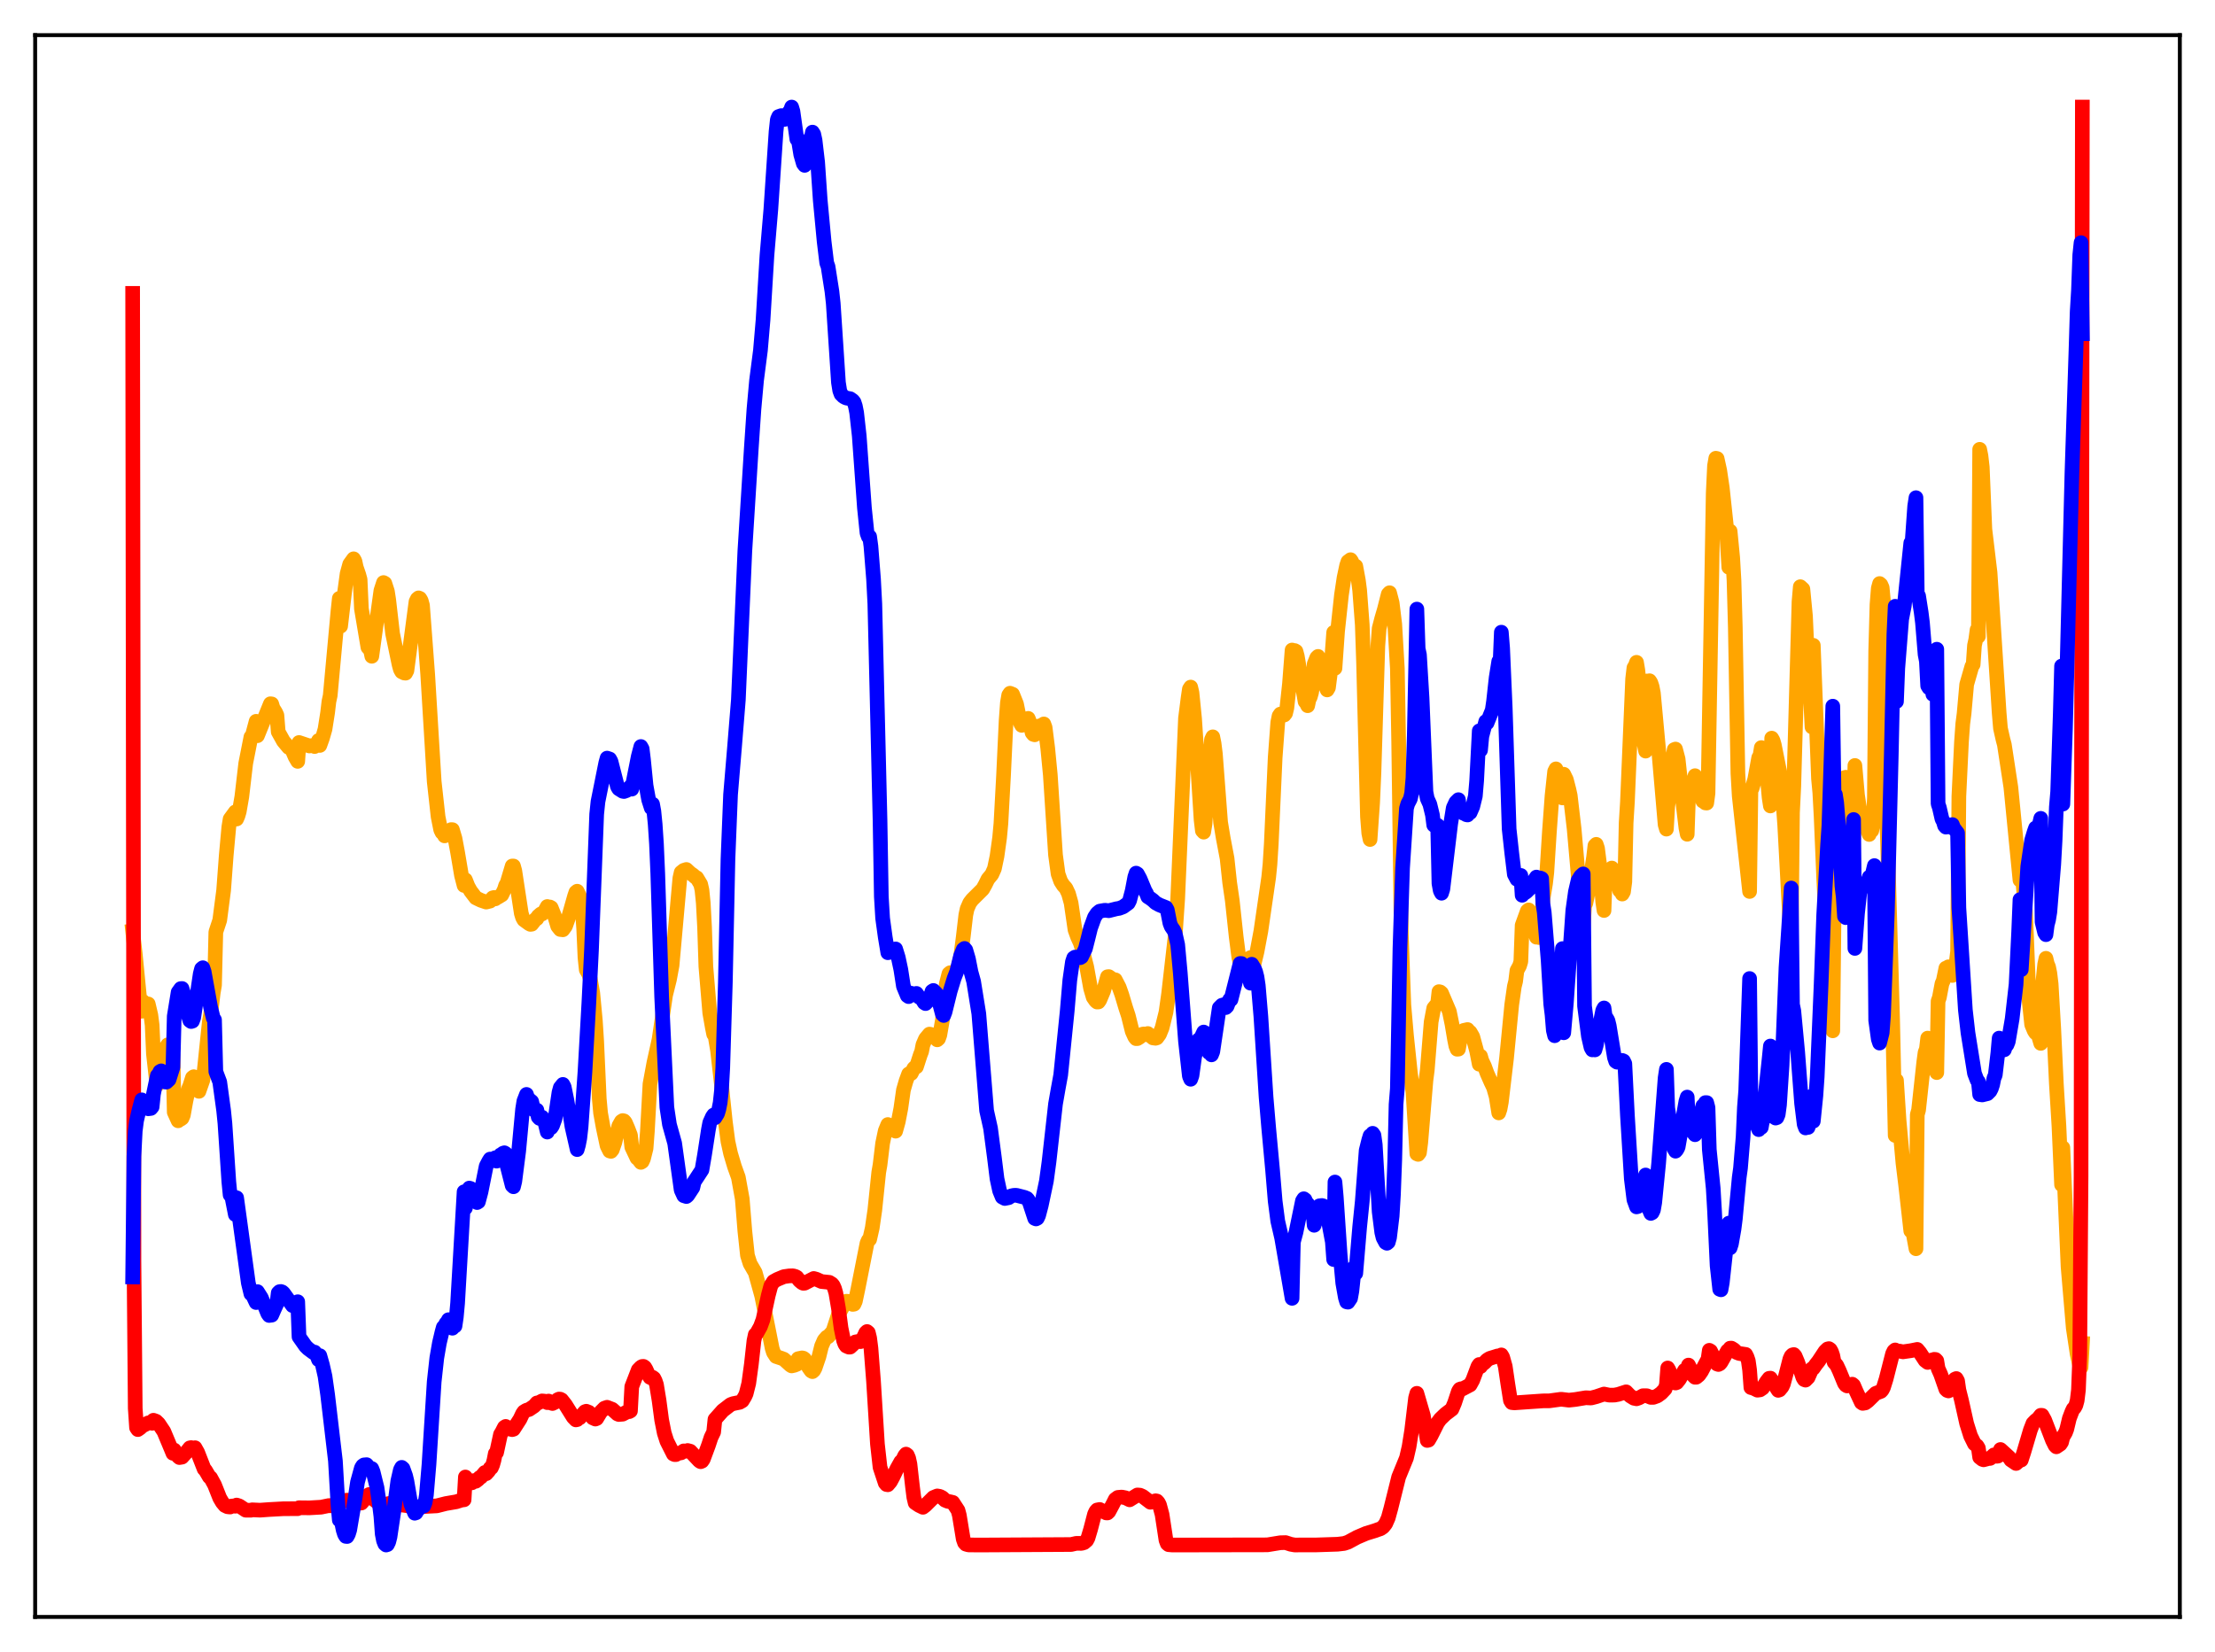 <?xml version="1.0" encoding="utf-8" standalone="no"?>
<!DOCTYPE svg PUBLIC "-//W3C//DTD SVG 1.1//EN"
  "http://www.w3.org/Graphics/SVG/1.1/DTD/svg11.dtd">
<svg xmlns:xlink="http://www.w3.org/1999/xlink" width="453.6pt" height="338.4pt" viewBox="0 0 453.6 338.4" xmlns="http://www.w3.org/2000/svg" version="1.1">
 <defs>
  <style type="text/css">*{stroke-linejoin: round; stroke-linecap: butt}</style>
 </defs>
 <g id="figure_1">
  <g id="patch_1">
   <path d="M 0 338.4 
L 453.6 338.4 
L 453.6 0 
L 0 0 
z
" style="fill: #ffffff"/>
  </g>
  <g id="axes_1">
   <g id="patch_2">
    <path d="M 7.2 331.2 
L 446.4 331.2 
L 446.4 7.2 
L 7.2 7.2 
z
" style="fill: #ffffff"/>
   </g>
   <g id="matplotlib.axis_1"/>
   <g id="matplotlib.axis_2"/>
   <g id="line2d_1">
    <path d="M 27.164 190.713 
L 27.696 195.392 
L 28.495 203.509 
L 28.761 205.975 
L 29.027 207.137 
L 29.293 205.141 
L 29.825 205.669 
L 30.092 206.018 
L 30.358 205.64 
L 30.89 207.909 
L 31.156 209.959 
L 31.423 215.876 
L 31.955 220.645 
L 32.221 222.213 
L 32.487 221.658 
L 32.753 221.562 
L 33.02 220.912 
L 33.286 219.863 
L 33.552 216.629 
L 34.084 214.428 
L 34.351 214.019 
L 34.617 214.499 
L 34.883 214.744 
L 35.415 216.141 
L 35.681 227.823 
L 36.48 229.576 
L 36.746 229.219 
L 37.012 229.238 
L 37.279 229.043 
L 37.545 228.416 
L 38.077 225.471 
L 38.609 223.044 
L 38.876 222.414 
L 39.408 220.736 
L 39.674 220.546 
L 39.94 222.845 
L 40.739 223.542 
L 41.537 221.258 
L 41.804 219.483 
L 42.868 209.269 
L 43.135 207.775 
L 43.667 203.355 
L 43.933 201.784 
L 44.199 190.903 
L 44.998 188.494 
L 45.796 182.365 
L 46.329 175.211 
L 46.861 169.383 
L 47.127 167.762 
L 48.192 166.308 
L 48.458 167.761 
L 48.724 167.152 
L 48.991 166.255 
L 49.523 163.188 
L 50.321 156.361 
L 51.386 150.96 
L 51.652 150.743 
L 52.451 147.747 
L 52.717 150.7 
L 55.379 144.152 
L 55.645 144.188 
L 55.911 145.065 
L 56.444 145.924 
L 56.71 146.512 
L 56.976 149.901 
L 58.041 151.815 
L 59.105 153.095 
L 59.638 153.374 
L 59.904 153.801 
L 60.436 155.036 
L 60.969 155.955 
L 61.235 152.089 
L 63.364 152.801 
L 64.163 152.675 
L 64.429 152.918 
L 64.695 152.737 
L 64.961 152.388 
L 65.228 151.679 
L 65.494 152.691 
L 66.026 151.208 
L 66.559 149.355 
L 67.091 145.969 
L 67.357 143.702 
L 67.623 142.465 
L 69.22 125.077 
L 69.487 122.569 
L 69.753 128.269 
L 70.551 121.417 
L 71.084 117.504 
L 71.616 115.564 
L 72.415 114.462 
L 72.681 114.928 
L 72.947 116.174 
L 73.479 117.731 
L 73.745 118.706 
L 74.012 124.673 
L 75.343 132.587 
L 75.875 133.173 
L 76.141 134.427 
L 78.004 120.965 
L 78.537 119.328 
L 78.803 119.477 
L 79.335 121.127 
L 79.601 122.847 
L 80.4 129.783 
L 81.731 136.169 
L 81.997 137.135 
L 82.263 137.601 
L 82.796 137.857 
L 83.062 137.884 
L 83.328 137.367 
L 85.191 123.234 
L 85.457 122.689 
L 85.724 122.463 
L 85.99 122.582 
L 86.256 123.04 
L 86.522 123.997 
L 87.587 138.149 
L 88.918 160.074 
L 89.716 167.298 
L 90.249 169.969 
L 90.515 170.517 
L 90.781 170.721 
L 91.047 171.216 
L 91.846 170.921 
L 92.378 169.933 
L 92.644 169.941 
L 93.177 171.74 
L 93.709 174.587 
L 94.508 179.333 
L 95.04 181.378 
L 95.306 180.211 
L 95.839 181.554 
L 96.371 182.505 
L 97.436 183.906 
L 98.5 184.416 
L 99.565 184.774 
L 100.364 184.576 
L 100.896 183.908 
L 101.162 183.835 
L 101.428 184.118 
L 101.695 183.809 
L 101.961 183.786 
L 102.759 183.298 
L 103.292 182.193 
L 103.558 181.351 
L 103.824 180.956 
L 104.889 177.391 
L 105.155 177.391 
L 105.421 178.358 
L 106.752 187.08 
L 107.018 187.944 
L 107.284 188.42 
L 108.349 189.195 
L 108.615 189.34 
L 108.881 189.309 
L 109.68 188.29 
L 109.946 188.171 
L 110.212 187.668 
L 110.745 187.209 
L 111.011 187.211 
L 111.543 186.651 
L 112.076 185.684 
L 112.342 186.043 
L 112.608 185.778 
L 112.874 185.923 
L 113.673 187.924 
L 114.205 189.713 
L 114.737 190.391 
L 115.27 190.45 
L 115.802 189.723 
L 116.335 188.229 
L 117.665 183.546 
L 117.932 182.765 
L 118.198 182.55 
L 118.73 183.638 
L 118.996 184.748 
L 119.263 186.581 
L 119.529 190.217 
L 119.795 196.146 
L 120.061 198.649 
L 120.593 199.568 
L 120.86 200.419 
L 121.392 203.414 
L 121.924 209.079 
L 122.191 213.266 
L 122.723 225.065 
L 122.989 227.975 
L 123.521 230.929 
L 124.32 234.688 
L 124.852 235.764 
L 125.119 235.839 
L 125.385 235.512 
L 125.917 233.995 
L 126.716 230.654 
L 127.248 229.708 
L 127.514 229.529 
L 127.78 229.593 
L 128.047 229.907 
L 128.579 231.134 
L 129.111 232.521 
L 129.377 234.947 
L 130.442 237.209 
L 130.708 237.395 
L 131.241 238.093 
L 131.507 237.934 
L 131.773 237.351 
L 132.305 235.231 
L 132.572 231.766 
L 133.104 222.042 
L 133.903 217.718 
L 134.967 212.899 
L 136.298 203.854 
L 137.097 200.64 
L 137.629 197.759 
L 139.226 179.87 
L 139.492 178.695 
L 140.025 178.268 
L 140.557 178.099 
L 141.356 178.848 
L 141.888 179.209 
L 142.42 179.679 
L 142.687 179.793 
L 143.485 181.127 
L 143.751 182.299 
L 144.017 184.941 
L 144.284 189.901 
L 144.55 197.961 
L 145.348 207.485 
L 145.881 210.52 
L 146.147 211.833 
L 146.413 212.028 
L 146.945 215.2 
L 147.744 222.16 
L 148.543 229.788 
L 149.075 233.825 
L 149.607 236.256 
L 150.406 238.941 
L 151.204 241.165 
L 152.003 245.568 
L 152.535 252.161 
L 153.068 257.146 
L 153.6 258.835 
L 154.665 260.672 
L 155.996 265.483 
L 158.125 276.19 
L 158.391 277.032 
L 158.924 277.853 
L 159.988 278.207 
L 160.521 278.41 
L 161.852 279.617 
L 162.118 279.786 
L 162.65 279.664 
L 163.183 279.452 
L 163.449 278.305 
L 164.247 278.139 
L 164.513 278.199 
L 164.78 278.398 
L 165.046 278.815 
L 165.578 280.051 
L 166.111 280.804 
L 166.377 280.957 
L 166.643 280.721 
L 166.909 280.231 
L 167.708 277.893 
L 168.24 275.738 
L 168.772 274.52 
L 169.305 273.897 
L 169.571 273.825 
L 170.369 272.951 
L 170.636 272.525 
L 171.168 270.878 
L 171.7 269.264 
L 173.031 266.876 
L 173.297 266.538 
L 173.564 266.552 
L 174.096 266.937 
L 174.628 267.187 
L 174.895 267.139 
L 175.161 266.552 
L 175.693 264.031 
L 177.556 254.631 
L 177.823 254.043 
L 178.089 253.869 
L 178.621 251.532 
L 179.153 247.852 
L 179.952 240.134 
L 180.218 238.604 
L 180.751 234.169 
L 181.283 231.636 
L 181.815 230.344 
L 182.081 230.604 
L 182.348 231.16 
L 183.146 231.445 
L 183.412 231.7 
L 183.945 229.789 
L 184.477 227.035 
L 185.009 223.272 
L 185.542 221.427 
L 186.074 219.982 
L 186.34 219.823 
L 186.607 219.88 
L 187.139 218.836 
L 187.405 218.582 
L 187.671 218.522 
L 188.47 216.056 
L 188.736 215.383 
L 189.002 214.006 
L 189.535 212.775 
L 190.333 211.823 
L 190.599 211.868 
L 191.132 212.26 
L 191.664 212.667 
L 191.93 212.992 
L 192.196 212.757 
L 192.463 212.006 
L 192.995 208.935 
L 193.793 201.523 
L 194.326 199.454 
L 194.592 199.237 
L 195.124 199.389 
L 195.657 198.839 
L 195.923 198.652 
L 196.189 198.262 
L 196.721 196.019 
L 197.254 191.952 
L 197.786 187.404 
L 198.052 186.169 
L 198.585 184.94 
L 199.117 184.247 
L 201.247 182.134 
L 201.779 181.17 
L 202.311 180.075 
L 203.11 179.112 
L 203.642 177.922 
L 204.175 175.369 
L 204.707 171.569 
L 204.973 168.697 
L 205.505 158.938 
L 206.038 147.602 
L 206.304 143.927 
L 206.57 142.384 
L 206.836 141.995 
L 207.369 142.207 
L 208.167 144.194 
L 208.966 148.104 
L 209.232 148.578 
L 210.031 147.852 
L 210.563 147.149 
L 210.829 147.8 
L 211.361 150.097 
L 211.628 150.432 
L 211.894 150.51 
L 212.16 150.013 
L 212.426 149.16 
L 212.692 149.016 
L 212.959 148.662 
L 213.225 148.9 
L 213.757 148.287 
L 214.023 148.992 
L 214.556 153.219 
L 215.088 158.722 
L 215.62 166.928 
L 216.153 175.114 
L 216.685 179.02 
L 217.217 180.513 
L 217.75 181.348 
L 218.282 181.929 
L 218.815 183.056 
L 219.347 184.959 
L 220.145 190.454 
L 220.678 191.933 
L 221.21 193.09 
L 221.476 193.902 
L 222.009 195.961 
L 222.541 198.039 
L 223.34 202.461 
L 223.872 204.276 
L 224.404 205.041 
L 224.671 205.253 
L 224.937 205.237 
L 225.203 204.861 
L 226.001 202.967 
L 226.8 200.068 
L 227.066 200.04 
L 227.599 200.413 
L 227.865 200.698 
L 228.131 200.761 
L 228.397 200.694 
L 229.196 202.238 
L 229.728 203.742 
L 230.527 206.422 
L 231.059 208.038 
L 231.857 211.239 
L 232.39 212.424 
L 232.656 212.75 
L 232.922 212.739 
L 233.455 212.408 
L 233.987 211.826 
L 234.253 211.785 
L 234.785 211.943 
L 235.052 211.699 
L 236.116 212.605 
L 236.649 212.671 
L 236.915 212.588 
L 237.447 211.859 
L 237.98 210.548 
L 238.778 207.325 
L 239.311 203.554 
L 240.641 191.92 
L 241.174 184.07 
L 242.771 147.119 
L 243.303 142.954 
L 243.569 141.151 
L 243.836 140.737 
L 244.102 141.879 
L 244.634 147.213 
L 245.167 155.277 
L 245.965 167.944 
L 246.231 170.159 
L 246.497 170.45 
L 246.764 168.814 
L 247.296 161.411 
L 247.562 155.71 
L 247.828 154.362 
L 248.095 151.494 
L 248.361 150.928 
L 248.627 152.259 
L 248.893 154.406 
L 249.958 168.401 
L 250.49 171.622 
L 251.289 175.841 
L 251.821 180.803 
L 252.353 184.456 
L 253.152 191.89 
L 253.684 196.046 
L 254.217 198.398 
L 254.749 199.639 
L 255.015 199.574 
L 255.281 199.198 
L 255.814 197.802 
L 256.08 196.143 
L 256.346 200.076 
L 256.612 198.303 
L 257.411 194.963 
L 258.209 190.713 
L 259.807 179.708 
L 260.073 177.043 
L 260.339 172.835 
L 261.137 155.162 
L 261.67 147.952 
L 261.936 146.645 
L 262.202 146.263 
L 262.468 146.541 
L 263.001 146.454 
L 263.267 146.113 
L 263.533 145.002 
L 264.065 140.065 
L 264.598 133.145 
L 264.864 134.132 
L 265.13 133.254 
L 265.396 133.402 
L 265.663 134.393 
L 267.26 143.695 
L 267.526 144.003 
L 267.792 144.555 
L 268.058 143.278 
L 268.324 142.773 
L 268.591 141.834 
L 268.857 140.16 
L 269.123 136.026 
L 269.655 134.707 
L 269.921 134.455 
L 270.72 135.832 
L 271.252 139.018 
L 271.519 140.676 
L 271.785 141.319 
L 272.051 140.854 
L 272.583 136.7 
L 273.116 129.531 
L 273.382 136.891 
L 273.914 129.282 
L 274.713 121.854 
L 275.245 118.316 
L 275.777 115.814 
L 276.044 115.039 
L 276.576 114.643 
L 276.842 115.036 
L 277.375 116.739 
L 277.641 115.967 
L 278.173 118.854 
L 278.439 120.901 
L 278.972 127.971 
L 279.238 135.787 
L 280.036 167.266 
L 280.303 170.668 
L 280.569 171.958 
L 281.101 164.341 
L 281.367 158.304 
L 282.166 132.287 
L 282.432 128.712 
L 282.964 126.652 
L 283.497 124.839 
L 284.295 121.693 
L 284.561 121.414 
L 285.094 123.463 
L 285.626 127.847 
L 286.159 136.956 
L 286.425 151.818 
L 286.957 191.266 
L 287.489 205.864 
L 288.022 212.028 
L 288.82 219.676 
L 289.353 223.683 
L 290.151 236.338 
L 290.417 236.455 
L 290.684 236.102 
L 290.95 234.041 
L 292.015 221.273 
L 292.281 219.227 
L 293.079 209.318 
L 293.612 206.501 
L 294.41 205.528 
L 294.676 203.119 
L 294.943 203.187 
L 295.209 203.423 
L 296.806 207.177 
L 297.338 209.759 
L 297.871 212.924 
L 298.137 214.248 
L 298.403 214.919 
L 298.669 214.896 
L 298.935 213.367 
L 299.734 211.064 
L 300.532 210.885 
L 300.799 211.254 
L 301.065 211.428 
L 301.597 212.339 
L 302.396 215.271 
L 302.928 217.994 
L 303.194 216.331 
L 303.46 217.264 
L 303.993 218.383 
L 304.525 219.838 
L 305.324 221.651 
L 305.856 222.762 
L 306.388 224.621 
L 306.921 227.961 
L 307.187 227.171 
L 307.453 225.753 
L 308.518 216.739 
L 309.583 205.782 
L 310.115 202.063 
L 310.381 200.995 
L 310.647 198.807 
L 311.18 197.84 
L 311.446 196.96 
L 311.712 189.542 
L 312.777 186.598 
L 313.043 186.38 
L 313.309 186.872 
L 314.374 191.044 
L 314.64 191.973 
L 314.906 191.93 
L 315.172 192.041 
L 315.439 191.389 
L 315.705 189.924 
L 315.971 184.144 
L 316.503 180.979 
L 316.769 178.676 
L 317.302 170.284 
L 317.834 162.987 
L 318.367 158.011 
L 318.633 157.49 
L 319.165 158.971 
L 319.697 162.776 
L 319.964 163.443 
L 320.23 158.592 
L 320.762 159.681 
L 321.295 161.741 
L 321.561 162.954 
L 322.359 169.77 
L 323.956 187.965 
L 324.223 189.845 
L 324.489 185.537 
L 324.755 185.027 
L 325.287 182.461 
L 326.352 175.515 
L 326.618 173.212 
L 326.884 172.949 
L 327.151 173.759 
L 327.683 177.943 
L 328.215 184.711 
L 328.481 186.499 
L 328.748 179.155 
L 329.014 179.45 
L 330.079 177.802 
L 330.345 178.161 
L 330.611 178.889 
L 330.877 178.884 
L 331.676 182.418 
L 331.942 182.446 
L 332.208 183.131 
L 332.474 182.653 
L 332.74 180.63 
L 333.007 168.569 
L 333.273 164.267 
L 334.337 139.069 
L 334.604 136.792 
L 334.87 136.362 
L 335.136 135.663 
L 335.402 137.251 
L 335.668 139.783 
L 335.935 143.462 
L 336.201 145.123 
L 336.733 152.497 
L 336.999 153.851 
L 337.265 139.491 
L 337.532 139.706 
L 337.798 139.437 
L 338.064 139.834 
L 338.33 140.636 
L 338.596 142.004 
L 339.661 153.549 
L 340.992 168.927 
L 341.258 169.832 
L 341.524 165.192 
L 341.791 163.313 
L 342.589 155.055 
L 342.855 153.535 
L 343.121 153.435 
L 343.654 155.461 
L 344.186 160.369 
L 344.719 165.13 
L 345.251 169.574 
L 345.517 170.887 
L 345.783 163.037 
L 346.316 161.548 
L 347.114 158.887 
L 347.38 159.387 
L 347.647 160.334 
L 347.913 160.868 
L 348.711 164.094 
L 348.977 164.004 
L 349.244 164.47 
L 349.51 164.493 
L 349.776 162.501 
L 350.841 100.982 
L 351.107 95.407 
L 351.373 93.863 
L 351.639 93.924 
L 352.172 96.35 
L 352.704 99.937 
L 353.503 107.424 
L 354.035 116.199 
L 354.301 108.788 
L 354.833 114.272 
L 355.1 118.925 
L 355.366 128.497 
L 355.898 158.422 
L 356.164 163.007 
L 358.294 182.604 
L 358.56 161.958 
L 358.826 161.432 
L 359.359 159.564 
L 360.157 155.194 
L 360.423 154.771 
L 360.689 153.131 
L 360.956 153.276 
L 361.222 154.176 
L 361.488 156.444 
L 361.754 157.592 
L 362.287 163.375 
L 362.553 165.089 
L 362.819 151.197 
L 363.085 151.665 
L 363.351 152.574 
L 364.416 157.898 
L 365.215 165.369 
L 365.481 168.998 
L 366.545 188.852 
L 366.812 191.933 
L 367.078 166.481 
L 367.344 161.032 
L 368.409 123.244 
L 368.675 120.174 
L 369.207 120.668 
L 369.74 126.21 
L 370.006 132.124 
L 370.272 133.058 
L 371.071 148.91 
L 371.337 132.184 
L 372.401 159.511 
L 372.668 162.342 
L 372.934 167.235 
L 373.466 179.837 
L 374.797 205.589 
L 375.329 211.149 
L 375.596 186.652 
L 376.927 167.03 
L 377.193 163.335 
L 377.725 159.278 
L 377.991 159.206 
L 378.257 160.171 
L 378.524 161.74 
L 378.79 162.105 
L 379.322 167.71 
L 379.588 171.638 
L 379.855 156.794 
L 380.387 162.826 
L 380.919 166.399 
L 381.452 167.725 
L 381.718 168.791 
L 381.984 169.105 
L 382.516 170.206 
L 382.783 170.927 
L 383.049 169.915 
L 383.315 170.148 
L 383.581 168.709 
L 383.847 163.46 
L 384.113 133.393 
L 384.38 123.843 
L 384.646 120.502 
L 384.912 119.527 
L 385.178 119.761 
L 385.444 120.366 
L 385.711 123.194 
L 386.243 165.617 
L 386.509 171.187 
L 387.574 208.643 
L 388.106 232.586 
L 388.372 221.284 
L 388.905 229.532 
L 389.703 238.291 
L 390.236 242.65 
L 391.3 252.129 
L 391.567 251.432 
L 392.365 255.784 
L 392.631 228.317 
L 392.897 227.373 
L 393.962 217.529 
L 394.228 215.571 
L 394.495 214.886 
L 394.761 212.64 
L 395.027 213.092 
L 395.293 213.848 
L 395.559 215.587 
L 395.825 215.277 
L 396.358 218.796 
L 396.624 219.702 
L 396.89 205.081 
L 397.156 204.314 
L 397.689 201.483 
L 397.955 200.887 
L 398.487 198.305 
L 398.753 198.349 
L 399.02 198.03 
L 399.552 199.04 
L 399.818 199.808 
L 400.084 198.579 
L 400.351 198.495 
L 400.617 197.043 
L 400.883 194.904 
L 401.149 163.123 
L 401.681 151.989 
L 401.948 148.26 
L 402.214 146.188 
L 402.746 140.208 
L 403.811 136.501 
L 404.077 136.11 
L 404.343 132.207 
L 404.609 130.992 
L 404.876 128.993 
L 405.142 130.361 
L 405.408 92.036 
L 405.674 93.365 
L 405.94 95.668 
L 406.473 108.412 
L 407.537 117.291 
L 409.401 146.067 
L 409.667 149.181 
L 410.199 151.541 
L 410.465 152.525 
L 411.796 161.261 
L 412.329 166.676 
L 413.66 180.274 
L 413.926 176.895 
L 414.724 185.905 
L 414.991 191.504 
L 415.523 204.837 
L 416.055 209.886 
L 416.588 211.155 
L 416.854 211.559 
L 417.12 211.495 
L 417.386 211.934 
L 417.919 213.721 
L 418.185 202.737 
L 418.717 197.555 
L 418.983 196.294 
L 419.249 197.416 
L 419.516 198.051 
L 419.782 199.347 
L 420.048 201.557 
L 420.58 210.707 
L 421.113 222.007 
L 421.645 230.7 
L 422.177 242.664 
L 422.444 235.09 
L 423.508 259.486 
L 424.573 272.034 
L 425.372 277.355 
L 425.904 279.759 
L 426.17 280.09 
L 426.436 275.174 
L 426.436 275.174 
" clip-path="url(#p14534bbf9d)" style="fill: none; stroke: #ffa500; stroke-width: 3; stroke-linecap: square"/>
   </g>
   <g id="line2d_2">
    <path d="M 27.164 60.096 
L 27.43 258.229 
L 27.696 288.475 
L 27.962 292.435 
L 28.228 292.828 
L 28.761 292.451 
L 29.027 292.141 
L 29.559 291.882 
L 30.358 291.457 
L 30.89 291.461 
L 31.156 291.538 
L 31.423 290.915 
L 31.955 291.108 
L 32.487 291.618 
L 33.552 293.218 
L 35.149 297.034 
L 35.415 297.687 
L 35.681 297.016 
L 36.48 298.331 
L 36.746 298.555 
L 37.279 298.467 
L 38.077 297.58 
L 38.876 296.568 
L 39.142 296.518 
L 39.408 296.605 
L 39.674 296.864 
L 39.94 296.543 
L 40.473 297.492 
L 41.804 300.892 
L 42.07 301.161 
L 42.868 302.52 
L 43.135 302.694 
L 43.933 304.154 
L 44.998 306.833 
L 45.53 307.743 
L 46.063 308.38 
L 46.595 308.632 
L 47.127 308.688 
L 47.393 308.498 
L 47.926 308.453 
L 48.192 308.531 
L 48.458 308.286 
L 48.991 308.456 
L 50.321 309.339 
L 50.854 309.342 
L 51.386 309.348 
L 51.652 309.261 
L 53.249 309.336 
L 55.113 309.202 
L 58.041 309.041 
L 60.969 309.027 
L 61.235 308.836 
L 63.364 308.86 
L 65.76 308.721 
L 67.357 308.39 
L 67.623 308.438 
L 69.22 307.953 
L 69.487 307.819 
L 69.753 307.85 
L 70.551 307.355 
L 71.084 307.283 
L 71.616 307.427 
L 72.148 307.689 
L 73.479 307.945 
L 73.745 307.848 
L 74.012 307.872 
L 74.544 307.252 
L 75.076 306.587 
L 75.343 306.263 
L 75.609 306.12 
L 75.875 306.253 
L 76.141 306.8 
L 77.472 307.86 
L 78.004 307.96 
L 78.271 308.289 
L 79.601 307.983 
L 80.134 307.869 
L 81.199 308.032 
L 81.731 308.195 
L 83.594 308.449 
L 84.925 308.682 
L 89.45 308.45 
L 91.313 307.979 
L 93.443 307.613 
L 94.508 307.267 
L 95.04 307.205 
L 95.306 302.54 
L 95.839 303.23 
L 96.637 303.732 
L 97.169 303.258 
L 97.436 303.415 
L 97.968 303.007 
L 98.234 302.653 
L 98.5 302.551 
L 99.033 301.93 
L 99.299 301.604 
L 99.565 301.864 
L 100.097 301.282 
L 100.364 300.741 
L 100.63 300.642 
L 100.896 300.04 
L 101.162 299.095 
L 101.428 297.74 
L 101.695 297.518 
L 102.493 293.821 
L 102.759 293.393 
L 103.292 292.356 
L 103.558 292.177 
L 103.824 292.567 
L 104.889 292.836 
L 105.155 292.756 
L 106.486 290.684 
L 107.018 289.559 
L 107.284 289.184 
L 107.817 288.856 
L 108.349 288.711 
L 109.414 287.992 
L 109.946 287.369 
L 110.212 287.37 
L 111.011 286.954 
L 111.543 287.007 
L 112.076 287.305 
L 112.342 286.985 
L 112.874 287.405 
L 113.14 287.485 
L 113.673 287.222 
L 114.205 286.699 
L 114.471 286.573 
L 114.737 286.596 
L 115.004 286.734 
L 115.802 287.745 
L 117.399 290.295 
L 117.932 290.841 
L 118.198 290.782 
L 118.464 290.494 
L 118.73 290.408 
L 119.795 289.16 
L 120.061 289.07 
L 120.593 289.28 
L 121.392 290.433 
L 121.924 290.669 
L 122.191 290.565 
L 122.989 289.246 
L 123.788 288.443 
L 124.32 288.26 
L 125.385 288.673 
L 126.449 289.625 
L 126.716 289.734 
L 127.514 289.672 
L 128.313 289.247 
L 128.579 289.119 
L 128.845 289.153 
L 129.111 289.006 
L 129.377 284.034 
L 130.708 280.594 
L 131.241 280.045 
L 131.507 279.894 
L 131.773 279.879 
L 132.039 280.065 
L 132.305 280.518 
L 132.838 281.703 
L 133.104 282.134 
L 133.37 282.246 
L 133.636 282.117 
L 133.903 282.31 
L 134.169 282.833 
L 134.435 283.612 
L 134.967 286.847 
L 135.5 290.869 
L 136.032 293.543 
L 136.564 295.198 
L 137.895 297.838 
L 138.161 297.952 
L 138.428 297.946 
L 138.694 297.729 
L 139.492 297.586 
L 140.025 297.191 
L 140.557 297.248 
L 140.823 297.113 
L 141.356 297.256 
L 143.219 299.245 
L 143.485 299.406 
L 143.751 299.295 
L 144.017 298.909 
L 145.082 296.044 
L 145.615 294.434 
L 146.147 293.331 
L 146.413 290.74 
L 148.01 288.942 
L 148.809 288.329 
L 149.607 287.71 
L 150.14 287.512 
L 151.471 287.242 
L 152.003 286.934 
L 152.535 286.047 
L 152.801 285.467 
L 153.334 283.353 
L 153.866 279.455 
L 154.399 274.625 
L 154.665 273.379 
L 154.931 273.16 
L 155.729 271.727 
L 156.262 270.266 
L 157.327 265.355 
L 157.859 263.357 
L 158.391 262.501 
L 159.19 262.059 
L 160.521 261.502 
L 161.585 261.35 
L 162.384 261.324 
L 162.916 261.471 
L 163.183 261.63 
L 163.715 262.301 
L 164.247 262.754 
L 164.513 262.866 
L 164.78 262.843 
L 166.643 261.875 
L 167.175 262.027 
L 168.24 262.504 
L 169.837 262.666 
L 170.369 263.002 
L 170.636 263.328 
L 170.902 263.935 
L 171.168 264.853 
L 171.7 267.97 
L 172.233 272.016 
L 172.765 274.618 
L 173.031 275.324 
L 173.297 275.704 
L 173.83 275.937 
L 174.096 275.93 
L 174.628 275.442 
L 175.161 274.88 
L 175.693 274.781 
L 176.225 274.812 
L 176.492 274.616 
L 177.024 273.574 
L 177.29 272.99 
L 177.556 272.741 
L 177.823 272.972 
L 178.089 274.065 
L 178.355 276.13 
L 178.887 282.962 
L 179.686 295.792 
L 180.218 300.556 
L 181.283 303.771 
L 181.549 304.084 
L 181.815 304.129 
L 182.348 303.496 
L 182.88 302.504 
L 183.679 300.837 
L 184.477 299.407 
L 184.743 299.27 
L 185.276 298.182 
L 185.542 297.853 
L 185.808 298.054 
L 186.074 298.672 
L 186.34 299.876 
L 186.873 304.589 
L 187.139 306.696 
L 187.405 307.822 
L 188.204 308.355 
L 189.002 308.745 
L 189.535 308.331 
L 191.132 306.746 
L 191.93 306.416 
L 192.463 306.506 
L 192.995 306.78 
L 193.527 307.29 
L 194.06 307.515 
L 194.592 307.616 
L 195.124 307.744 
L 196.189 309.378 
L 196.455 310.372 
L 197.254 315.251 
L 197.52 316.003 
L 197.786 316.296 
L 198.319 316.449 
L 200.448 316.473 
L 219.347 316.369 
L 220.412 316.127 
L 221.476 316.138 
L 222.009 315.979 
L 222.541 315.526 
L 222.807 315.025 
L 223.34 313.24 
L 224.138 310.179 
L 224.404 309.599 
L 224.671 309.293 
L 225.203 309.19 
L 226.001 309.607 
L 226.534 309.894 
L 226.8 309.9 
L 227.066 309.651 
L 227.865 308.161 
L 228.397 307.111 
L 228.929 306.72 
L 229.728 306.649 
L 230.527 306.812 
L 231.325 307.213 
L 232.922 306.217 
L 233.455 306.259 
L 233.987 306.496 
L 235.584 307.715 
L 236.649 307.408 
L 236.915 307.46 
L 237.181 307.747 
L 237.447 308.252 
L 237.98 310.239 
L 238.778 315.479 
L 239.044 316.183 
L 239.311 316.402 
L 240.109 316.472 
L 259.54 316.436 
L 262.202 316.002 
L 263.267 315.975 
L 264.332 316.32 
L 265.13 316.464 
L 269.655 316.45 
L 273.914 316.31 
L 275.245 316.153 
L 276.044 315.891 
L 277.907 314.884 
L 279.77 314.091 
L 281.633 313.519 
L 282.166 313.321 
L 282.698 313.144 
L 283.231 312.781 
L 283.763 312.107 
L 284.295 310.904 
L 284.828 308.962 
L 286.425 302.551 
L 288.022 298.648 
L 288.554 296.344 
L 289.087 293.015 
L 289.885 286.353 
L 290.151 285.398 
L 291.482 289.965 
L 292.281 295.055 
L 292.547 294.985 
L 293.079 294.072 
L 294.41 291.407 
L 294.943 290.677 
L 296.007 289.655 
L 297.338 288.641 
L 297.871 287.38 
L 298.669 284.973 
L 298.935 284.563 
L 299.201 284.467 
L 299.468 284.512 
L 301.065 283.667 
L 301.597 282.704 
L 302.662 279.88 
L 302.928 279.492 
L 303.194 279.923 
L 303.46 279.536 
L 303.993 279.133 
L 304.525 278.582 
L 305.057 278.25 
L 306.388 277.838 
L 306.655 277.748 
L 306.921 277.812 
L 307.187 278.013 
L 307.453 277.53 
L 307.719 277.98 
L 308.252 279.869 
L 308.784 283.492 
L 309.316 286.857 
L 309.583 287.295 
L 310.115 287.353 
L 315.971 286.948 
L 317.302 286.935 
L 319.697 286.611 
L 321.295 286.802 
L 322.625 286.659 
L 324.755 286.306 
L 325.82 286.36 
L 326.884 286.087 
L 328.481 285.548 
L 329.546 285.767 
L 330.611 285.761 
L 331.409 285.611 
L 333.007 285.093 
L 333.805 285.912 
L 334.604 286.409 
L 335.136 286.519 
L 335.668 286.331 
L 336.467 285.886 
L 336.999 285.884 
L 337.265 285.899 
L 338.064 286.231 
L 338.596 286.224 
L 339.395 285.935 
L 340.193 285.358 
L 340.992 284.507 
L 341.258 283.624 
L 341.524 280.211 
L 341.791 280.672 
L 342.589 282.935 
L 342.855 283.229 
L 343.121 283.287 
L 343.388 283.19 
L 343.92 282.511 
L 344.985 280.68 
L 345.517 280.427 
L 345.783 279.613 
L 346.316 280.685 
L 346.848 281.848 
L 347.114 282.11 
L 347.38 282.101 
L 347.913 281.665 
L 348.445 280.9 
L 349.51 278.88 
L 349.776 278.443 
L 350.042 276.587 
L 350.308 276.749 
L 350.841 277.839 
L 351.373 279.06 
L 351.639 279.402 
L 351.905 279.493 
L 352.172 279.357 
L 352.438 279.053 
L 353.769 276.698 
L 354.035 276.528 
L 354.301 276.15 
L 354.567 276.143 
L 355.1 276.475 
L 355.632 277.026 
L 356.164 277.234 
L 357.495 277.43 
L 357.761 277.954 
L 358.028 278.743 
L 358.294 280.625 
L 358.56 284.219 
L 359.092 284.359 
L 359.891 284.757 
L 360.423 284.694 
L 360.956 284.331 
L 361.754 283.019 
L 362.287 282.328 
L 362.553 282.291 
L 364.15 284.79 
L 364.416 284.7 
L 364.948 284.057 
L 365.215 283.468 
L 365.747 281.487 
L 366.545 278.369 
L 366.812 277.781 
L 367.078 277.526 
L 367.344 277.455 
L 367.61 277.764 
L 368.143 279.035 
L 369.207 282.158 
L 369.473 282.592 
L 369.74 282.697 
L 370.272 282.162 
L 371.071 280.352 
L 371.337 280.277 
L 371.869 279.507 
L 372.401 278.834 
L 373.732 276.82 
L 374.265 276.306 
L 374.531 276.242 
L 374.797 276.423 
L 375.063 276.891 
L 375.329 277.675 
L 375.596 279.025 
L 376.128 279.646 
L 376.66 280.783 
L 377.725 283.363 
L 377.991 283.719 
L 378.257 283.885 
L 378.79 283.803 
L 379.322 283.529 
L 379.588 283.763 
L 380.121 284.998 
L 381.185 287.284 
L 381.452 287.459 
L 381.984 287.367 
L 382.516 286.967 
L 384.113 285.409 
L 385.178 285.002 
L 385.444 284.715 
L 385.711 284.178 
L 386.243 282.483 
L 387.574 277.278 
L 387.84 276.742 
L 388.106 276.514 
L 388.372 276.772 
L 388.905 276.739 
L 389.703 276.9 
L 391.3 276.67 
L 392.631 276.403 
L 393.164 277.043 
L 394.228 278.668 
L 394.761 279.073 
L 395.293 278.78 
L 395.559 278.581 
L 395.825 278.575 
L 396.092 278.439 
L 396.358 278.461 
L 396.624 278.728 
L 396.89 280.316 
L 397.423 281.51 
L 398.487 284.556 
L 398.753 284.812 
L 399.02 284.908 
L 399.286 284.577 
L 400.351 282.492 
L 400.617 282.371 
L 400.883 282.844 
L 401.149 284.696 
L 401.681 286.825 
L 402.746 291.594 
L 403.545 294.129 
L 404.343 295.744 
L 404.876 296.169 
L 405.142 296.623 
L 405.408 298.499 
L 405.94 298.921 
L 406.207 299.017 
L 407.271 298.737 
L 407.537 298.734 
L 408.336 298.006 
L 408.868 298.296 
L 409.135 298.266 
L 409.401 297.965 
L 409.667 296.907 
L 411.53 298.608 
L 411.796 299.05 
L 412.861 299.768 
L 413.66 299.076 
L 413.926 299.07 
L 414.458 297.437 
L 415.789 292.932 
L 416.321 291.556 
L 416.854 291.008 
L 417.386 290.582 
L 417.919 289.901 
L 418.185 289.91 
L 418.717 290.869 
L 420.314 295.015 
L 420.847 296.087 
L 421.113 296.355 
L 421.911 295.816 
L 422.177 295.415 
L 422.444 294.364 
L 422.976 293.445 
L 423.242 292.754 
L 423.775 290.538 
L 424.307 289.139 
L 424.573 288.586 
L 424.839 288.335 
L 425.105 287.849 
L 425.372 286.882 
L 425.638 284.701 
L 425.904 277.692 
L 426.17 240.938 
L 426.436 21.927 
L 426.436 21.927 
" clip-path="url(#p14534bbf9d)" style="fill: none; stroke: #ff0000; stroke-width: 3; stroke-linecap: square"/>
   </g>
   <g id="line2d_3">
    <path d="M 27.164 261.563 
L 27.43 236.829 
L 27.696 231.655 
L 27.962 229.581 
L 28.495 227.28 
L 29.027 225.287 
L 29.293 226.365 
L 29.559 226.364 
L 30.092 226.593 
L 30.358 227.114 
L 30.89 227.046 
L 31.156 226.731 
L 31.423 224.122 
L 32.221 220.314 
L 32.487 220.055 
L 32.753 219.495 
L 33.02 219.347 
L 33.286 219.477 
L 33.552 221.295 
L 33.818 221.63 
L 34.084 221.646 
L 34.617 221.143 
L 35.415 218.614 
L 35.681 208.146 
L 36.48 203.242 
L 37.012 202.5 
L 37.279 202.477 
L 37.545 203.331 
L 38.077 206.447 
L 38.876 209.052 
L 39.142 209.246 
L 39.408 209.165 
L 39.674 208.43 
L 41.005 199.472 
L 41.271 198.441 
L 41.537 198.223 
L 41.804 199.012 
L 43.135 206.375 
L 43.667 208.529 
L 43.933 208.894 
L 44.199 219.497 
L 44.998 221.622 
L 45.796 227.463 
L 46.063 230.105 
L 46.861 242.08 
L 47.127 244.761 
L 47.393 244.699 
L 48.192 248.782 
L 48.458 245.339 
L 50.854 262.799 
L 51.386 265.017 
L 51.652 265.088 
L 52.451 266.804 
L 52.717 264.566 
L 53.516 265.827 
L 54.847 269.081 
L 55.113 269.451 
L 55.645 269.385 
L 56.177 268.166 
L 56.71 267.01 
L 56.976 264.827 
L 57.242 264.574 
L 57.508 264.536 
L 57.775 264.622 
L 58.041 264.849 
L 59.904 267.433 
L 60.436 267.079 
L 60.969 266.635 
L 61.235 273.819 
L 62.566 275.719 
L 63.098 276.248 
L 64.163 277.044 
L 64.429 276.957 
L 64.961 277.821 
L 65.228 278.512 
L 65.494 277.68 
L 66.026 279.551 
L 66.559 281.9 
L 67.091 285.659 
L 68.688 299.238 
L 69.22 308.385 
L 69.487 311.348 
L 69.753 310.865 
L 70.285 313.439 
L 70.551 314.277 
L 70.817 314.704 
L 71.084 314.728 
L 71.35 314.232 
L 71.616 313.372 
L 72.681 307.115 
L 73.213 303.58 
L 74.012 300.666 
L 74.278 300.25 
L 74.544 300.062 
L 75.076 300.014 
L 75.875 300.942 
L 76.141 300.813 
L 76.407 301.485 
L 77.206 304.717 
L 77.738 308.43 
L 78.004 310.609 
L 78.271 314.214 
L 78.537 315.585 
L 78.803 316.247 
L 79.069 316.473 
L 79.335 316.387 
L 79.601 315.847 
L 79.868 314.801 
L 80.666 309.466 
L 81.465 303.365 
L 81.997 301.054 
L 82.263 300.564 
L 82.529 300.796 
L 83.062 302.278 
L 83.328 303.379 
L 84.127 308.072 
L 84.925 309.959 
L 85.191 309.872 
L 85.457 309.395 
L 85.99 308.858 
L 86.522 308.298 
L 86.788 308.478 
L 87.055 307.774 
L 87.321 306.228 
L 87.853 299.936 
L 88.918 283.005 
L 89.45 278.16 
L 89.983 275.082 
L 90.515 272.832 
L 90.781 271.867 
L 91.047 271.687 
L 91.313 271.096 
L 91.58 270.82 
L 91.846 270.319 
L 92.378 271.838 
L 92.644 272.067 
L 92.911 271.438 
L 93.177 271.62 
L 93.443 269.819 
L 93.709 266.947 
L 95.04 244.113 
L 95.306 247.463 
L 95.839 244.091 
L 96.105 243.358 
L 96.371 243.436 
L 97.169 245.066 
L 97.436 246.029 
L 97.702 246.323 
L 97.968 246.161 
L 98.5 244.166 
L 99.565 238.858 
L 100.097 237.847 
L 100.364 237.42 
L 100.896 237.623 
L 101.162 237.527 
L 101.428 237.15 
L 101.695 237.841 
L 101.961 237.724 
L 102.227 237.307 
L 102.493 236.561 
L 102.759 236.74 
L 103.025 236.212 
L 103.292 236.125 
L 103.558 236.295 
L 103.824 238.667 
L 104.889 242.841 
L 105.155 243.088 
L 105.421 241.997 
L 106.22 235.783 
L 107.018 227.213 
L 107.284 225.54 
L 107.817 224.173 
L 108.083 224.972 
L 108.881 225.639 
L 109.148 226.804 
L 109.414 227.406 
L 109.68 227.509 
L 109.946 227.379 
L 110.212 228.795 
L 110.479 229.086 
L 110.745 229.169 
L 111.011 228.836 
L 111.543 229.714 
L 112.076 231.883 
L 112.342 229.846 
L 112.608 230.62 
L 112.874 230.98 
L 113.14 230.576 
L 113.673 229.128 
L 114.471 223.77 
L 114.737 222.784 
L 115.27 222.123 
L 115.536 222.624 
L 116.068 225.225 
L 116.335 226.793 
L 116.601 227.39 
L 117.133 230.783 
L 118.198 235.476 
L 118.464 234.533 
L 118.73 233.171 
L 118.996 230.831 
L 119.795 219.501 
L 120.593 205.38 
L 121.126 194.651 
L 122.191 166.775 
L 122.457 164.207 
L 124.054 156.259 
L 124.32 155.29 
L 124.852 155.464 
L 125.119 155.957 
L 126.449 161.135 
L 126.716 161.575 
L 127.514 162.076 
L 127.78 162.129 
L 128.313 161.936 
L 129.111 161.12 
L 129.377 161.64 
L 130.708 154.935 
L 131.241 152.911 
L 131.507 153.384 
L 131.773 155.553 
L 132.305 160.903 
L 132.838 163.84 
L 133.37 165.503 
L 133.636 164.706 
L 133.903 166.158 
L 134.169 168.834 
L 134.435 172.839 
L 134.701 178.941 
L 135.5 204.21 
L 136.564 226.816 
L 137.097 230.345 
L 138.161 234.166 
L 139.492 243.758 
L 140.025 244.919 
L 140.557 245.09 
L 140.823 244.87 
L 141.888 243.248 
L 142.154 242.074 
L 143.751 239.633 
L 144.284 236.516 
L 145.082 231.345 
L 145.348 229.951 
L 145.881 228.766 
L 146.147 228.386 
L 146.413 228.962 
L 146.945 228.101 
L 147.212 227.21 
L 147.478 225.878 
L 147.744 223.426 
L 148.01 218.757 
L 148.543 201.216 
L 149.075 176.02 
L 149.607 162.756 
L 150.406 153.197 
L 151.204 143.372 
L 152.535 112.852 
L 153.866 91.689 
L 154.399 83.794 
L 154.931 77.903 
L 155.729 71.754 
L 156.262 65.509 
L 157.06 52.326 
L 157.859 42.88 
L 158.924 26.951 
L 159.19 24.476 
L 159.456 23.868 
L 159.988 23.682 
L 160.255 23.81 
L 160.521 24.464 
L 160.787 24.434 
L 161.053 23.586 
L 161.852 22.67 
L 162.118 21.927 
L 162.384 22.805 
L 163.183 28.508 
L 163.449 28.426 
L 163.981 31.656 
L 164.513 33.514 
L 164.78 33.872 
L 165.046 33.056 
L 165.312 31.522 
L 165.578 30.708 
L 166.377 27.061 
L 166.643 27.483 
L 166.909 28.702 
L 167.441 33.214 
L 167.974 41.031 
L 168.772 49.475 
L 169.305 53.873 
L 169.571 54.597 
L 170.369 59.699 
L 170.636 62.134 
L 171.7 78.336 
L 171.967 80.012 
L 172.233 80.727 
L 172.765 81.254 
L 173.297 81.527 
L 174.096 81.665 
L 174.628 82.036 
L 174.895 82.375 
L 175.161 83.174 
L 175.427 84.517 
L 175.959 89.278 
L 177.024 104.033 
L 177.556 109.19 
L 177.823 109.938 
L 178.089 109.919 
L 178.355 111.891 
L 178.887 118.622 
L 179.153 123.659 
L 180.218 168.041 
L 180.484 183.66 
L 180.751 188.093 
L 181.283 191.955 
L 181.815 195.149 
L 182.081 195.096 
L 182.348 194.467 
L 182.614 194.674 
L 183.146 194.586 
L 183.412 194.373 
L 183.945 196.099 
L 184.477 198.595 
L 185.009 202.031 
L 185.542 203.315 
L 185.808 203.957 
L 186.074 204.142 
L 186.34 203.928 
L 186.607 203.45 
L 186.873 203.633 
L 187.405 203.66 
L 187.671 203.483 
L 188.204 204.242 
L 188.736 204.519 
L 189.268 205.392 
L 189.535 205.567 
L 190.333 204.734 
L 190.865 203.055 
L 191.132 202.881 
L 191.664 203.405 
L 191.93 203.765 
L 192.995 207.758 
L 193.261 208.003 
L 193.527 207.304 
L 194.592 203.001 
L 195.391 200.396 
L 195.923 199.027 
L 196.721 195.79 
L 197.254 194.468 
L 197.52 194.269 
L 197.786 194.587 
L 198.319 196.402 
L 198.851 199.103 
L 199.383 201.024 
L 200.448 207.639 
L 202.045 227.498 
L 202.844 231.086 
L 203.642 237.144 
L 204.175 241.457 
L 204.707 243.918 
L 205.239 245.205 
L 205.772 245.49 
L 206.57 245.327 
L 207.103 244.956 
L 207.635 244.841 
L 208.167 244.84 
L 209.764 245.248 
L 210.297 245.464 
L 210.563 245.769 
L 210.829 246.329 
L 211.894 249.571 
L 212.16 249.678 
L 212.426 249.539 
L 212.692 248.968 
L 213.225 246.951 
L 214.289 241.906 
L 214.822 237.984 
L 216.153 226.131 
L 216.685 223.103 
L 217.217 220.187 
L 218.548 207.09 
L 219.081 200.787 
L 219.613 197.026 
L 219.879 196.226 
L 220.145 196.051 
L 220.944 196.093 
L 221.21 196.166 
L 221.476 196.007 
L 222.275 194.321 
L 222.807 192.237 
L 223.34 190.076 
L 224.138 187.887 
L 224.671 187.08 
L 225.203 186.637 
L 226.268 186.448 
L 227.066 186.544 
L 228.663 186.142 
L 229.196 186.06 
L 229.994 185.756 
L 231.059 184.979 
L 231.325 184.468 
L 231.857 182.446 
L 232.39 179.646 
L 232.656 178.847 
L 232.922 179.008 
L 233.455 179.989 
L 234.519 182.553 
L 234.785 182.977 
L 235.052 183.691 
L 235.584 184.028 
L 236.116 184.427 
L 236.649 184.931 
L 237.447 185.369 
L 238.778 185.899 
L 239.044 186.378 
L 239.577 189.092 
L 239.843 189.776 
L 240.375 190.548 
L 240.641 191.135 
L 241.174 193.483 
L 241.706 199.282 
L 242.771 213.292 
L 243.569 220.434 
L 243.836 221.068 
L 244.102 220.327 
L 244.634 216.493 
L 245.433 212.995 
L 245.699 212.938 
L 245.965 212.533 
L 246.497 211.398 
L 246.764 211.577 
L 247.03 212.199 
L 247.296 213.451 
L 247.562 215.59 
L 247.828 215.693 
L 248.095 216.072 
L 248.361 215.408 
L 249.692 206.438 
L 250.224 205.91 
L 250.756 205.756 
L 251.023 206.384 
L 251.289 206.117 
L 251.821 204.75 
L 252.087 204.76 
L 253.951 197.35 
L 254.217 197.355 
L 254.483 197.946 
L 254.749 198.21 
L 255.281 199.155 
L 255.548 199.805 
L 255.814 200.161 
L 256.08 201.389 
L 256.346 197.514 
L 256.879 198.402 
L 257.145 199.074 
L 257.411 200.109 
L 257.677 201.877 
L 258.209 208.212 
L 259.274 224.728 
L 259.807 231.018 
L 260.605 239.666 
L 261.137 246.043 
L 261.67 250.127 
L 262.468 253.591 
L 264.598 265.944 
L 264.864 254.417 
L 265.396 252.423 
L 266.727 245.966 
L 266.993 245.545 
L 267.26 245.745 
L 267.526 246.41 
L 267.792 246.599 
L 268.058 248.151 
L 268.591 247.851 
L 268.857 248.172 
L 269.123 250.98 
L 269.921 248.327 
L 270.188 246.993 
L 270.72 246.928 
L 270.986 247.002 
L 271.252 247.248 
L 272.051 250.145 
L 272.849 254.375 
L 273.116 257.997 
L 273.382 242.119 
L 273.648 245.159 
L 274.447 257.065 
L 274.979 262.818 
L 275.511 265.803 
L 275.777 266.671 
L 276.044 266.726 
L 276.576 265.938 
L 276.842 264.482 
L 277.375 259.525 
L 277.641 260.83 
L 278.439 251.335 
L 278.972 246.09 
L 279.77 235.648 
L 280.303 233.51 
L 280.569 232.641 
L 280.835 232.554 
L 281.101 232.14 
L 281.367 232.528 
L 281.633 234.457 
L 282.432 248.206 
L 282.964 252.431 
L 283.231 253.53 
L 283.763 254.518 
L 284.029 254.664 
L 284.295 254.445 
L 284.561 253.484 
L 285.094 249.064 
L 285.36 244.65 
L 285.626 237.576 
L 285.892 226.23 
L 286.159 222.94 
L 286.691 194.229 
L 287.223 177.808 
L 288.022 165.583 
L 288.288 164.658 
L 288.82 163.637 
L 289.087 162.478 
L 289.353 159.355 
L 289.619 150.689 
L 290.151 124.762 
L 290.417 132.863 
L 290.684 134.115 
L 291.216 142.935 
L 292.015 162.2 
L 292.281 163.567 
L 292.813 164.745 
L 293.345 166.933 
L 293.612 169.006 
L 293.878 169.222 
L 294.41 169.054 
L 294.676 180.969 
L 294.943 182.45 
L 295.209 182.963 
L 295.475 182.113 
L 297.072 168.778 
L 297.604 165.473 
L 298.137 164.326 
L 298.669 163.8 
L 298.935 165.917 
L 299.201 165.903 
L 299.734 166.614 
L 300 166.648 
L 300.266 166.875 
L 300.532 166.935 
L 300.799 166.503 
L 301.065 166.45 
L 301.597 165.231 
L 302.129 163.067 
L 302.396 159.939 
L 302.928 149.704 
L 303.194 153.662 
L 303.46 150.834 
L 304.259 147.792 
L 304.525 148.093 
L 305.59 145.447 
L 305.856 143.656 
L 306.388 138.822 
L 306.921 135.46 
L 307.187 135.921 
L 307.453 129.49 
L 307.719 132.776 
L 308.252 145.037 
L 309.05 169.792 
L 309.583 174.675 
L 310.115 179.095 
L 310.647 180.107 
L 311.18 179.406 
L 311.446 179.313 
L 311.712 183.383 
L 311.978 183.049 
L 312.511 182.74 
L 313.309 181.959 
L 313.575 181.183 
L 314.64 179.655 
L 314.906 179.81 
L 315.439 179.845 
L 315.705 179.958 
L 315.971 185.13 
L 316.237 186.87 
L 317.036 196.751 
L 317.568 205.668 
L 317.834 207.828 
L 318.1 211.058 
L 318.367 212.15 
L 318.633 211.7 
L 318.899 208.612 
L 319.165 208.154 
L 319.964 194.306 
L 320.23 211.551 
L 320.762 205.535 
L 322.093 186.452 
L 322.625 182.644 
L 323.158 180.351 
L 323.69 179.487 
L 324.223 179.008 
L 324.489 206.056 
L 325.287 212.271 
L 325.82 214.587 
L 326.086 215.048 
L 326.352 214.916 
L 326.618 215.054 
L 326.884 214.14 
L 327.683 209.619 
L 328.215 206.954 
L 328.481 206.464 
L 328.748 208.416 
L 329.014 208.574 
L 329.28 209.038 
L 329.546 210.108 
L 330.611 216.598 
L 330.877 217.392 
L 331.143 217.57 
L 331.409 217.482 
L 331.676 217.246 
L 331.942 217.343 
L 332.208 217.209 
L 332.474 217.327 
L 332.74 217.872 
L 333.273 228.483 
L 334.071 241.48 
L 334.604 245.755 
L 335.136 247.211 
L 335.402 247.142 
L 335.668 246.639 
L 335.935 245.174 
L 336.201 244.613 
L 336.733 241.573 
L 336.999 240.678 
L 337.265 246.637 
L 338.064 248.547 
L 338.33 248.407 
L 338.596 247.859 
L 338.863 246.335 
L 339.661 238.318 
L 340.992 220.801 
L 341.258 219.043 
L 341.524 226.947 
L 342.855 235.338 
L 343.121 235.801 
L 343.388 235.498 
L 343.654 234.984 
L 344.186 231.993 
L 344.452 229.755 
L 344.719 228.589 
L 345.251 225.576 
L 345.517 224.719 
L 345.783 230.212 
L 346.316 231.409 
L 347.114 232.428 
L 347.38 231.983 
L 348.711 226.517 
L 348.977 226.353 
L 349.244 225.851 
L 349.51 225.854 
L 349.776 226.873 
L 350.042 235.472 
L 350.841 243.413 
L 351.107 247.93 
L 351.639 259.245 
L 352.172 264.094 
L 352.438 264.195 
L 352.704 262.721 
L 354.035 250.539 
L 354.301 255.608 
L 354.567 254.797 
L 355.1 251.772 
L 355.366 249.702 
L 356.164 241.2 
L 356.431 239.266 
L 356.963 232.844 
L 357.229 226.832 
L 357.495 223.425 
L 358.294 200.433 
L 358.56 225.128 
L 358.826 224.871 
L 359.359 227.329 
L 359.891 230.753 
L 360.157 231.386 
L 360.423 230.596 
L 360.689 230.936 
L 360.956 229.408 
L 362.287 216.904 
L 362.553 214.259 
L 362.819 228.641 
L 363.085 228.539 
L 363.617 229.019 
L 363.884 228.923 
L 364.15 228.286 
L 364.416 226.311 
L 364.948 218.145 
L 365.747 198.16 
L 366.279 190.223 
L 366.812 181.896 
L 367.078 205.758 
L 367.344 207.029 
L 368.143 215.527 
L 368.941 226.025 
L 369.473 230.325 
L 369.74 231.04 
L 370.006 230.608 
L 370.272 230.935 
L 370.538 229.574 
L 370.804 227.593 
L 371.071 224.493 
L 371.337 229.661 
L 371.869 224.427 
L 372.135 220.598 
L 372.934 201.704 
L 373.466 187.38 
L 374.265 173.078 
L 374.531 169.139 
L 375.329 144.646 
L 375.596 163.38 
L 375.862 162.731 
L 376.128 164.452 
L 376.66 170.943 
L 377.193 181.456 
L 377.459 183.667 
L 377.725 187.708 
L 377.991 187.963 
L 378.257 186.711 
L 378.524 183.101 
L 378.79 183.856 
L 379.588 167.866 
L 379.855 194.269 
L 380.387 187.136 
L 380.919 182.234 
L 381.452 181.815 
L 381.718 180.968 
L 381.984 181.231 
L 382.516 180.681 
L 382.783 179.672 
L 383.049 180.637 
L 383.847 177.305 
L 384.113 209.008 
L 384.646 212.853 
L 384.912 213.66 
L 385.444 211.549 
L 385.711 208.03 
L 386.509 186.86 
L 387.308 154.55 
L 387.84 129.945 
L 388.106 124.184 
L 388.372 143.694 
L 388.639 136.882 
L 389.437 126.815 
L 389.969 124.118 
L 391.3 111.209 
L 391.567 111.105 
L 392.099 103.674 
L 392.365 101.944 
L 392.631 121.988 
L 392.897 122.053 
L 393.43 125.441 
L 393.696 127.573 
L 394.228 134.051 
L 394.495 135.431 
L 394.761 140.47 
L 395.027 140.899 
L 395.293 140.938 
L 395.559 138.619 
L 395.825 142.229 
L 396.358 134.539 
L 396.624 132.982 
L 396.89 164.639 
L 397.156 165.442 
L 397.689 167.759 
L 397.955 168.24 
L 398.221 169.124 
L 398.487 169.421 
L 398.753 169.271 
L 399.02 169.383 
L 399.286 169.351 
L 399.818 168.904 
L 400.084 169.601 
L 400.883 170.645 
L 401.149 185.949 
L 402.48 206.877 
L 403.012 211.549 
L 404.343 219.857 
L 404.876 221.253 
L 405.142 221.557 
L 405.408 224.201 
L 405.94 224.278 
L 407.005 224.019 
L 407.537 223.482 
L 407.804 222.956 
L 408.07 222.147 
L 408.336 220.82 
L 408.602 220.207 
L 409.135 215.672 
L 409.401 212.638 
L 409.667 215.224 
L 410.465 215.029 
L 410.732 214.238 
L 410.998 214.015 
L 411.264 213.355 
L 412.063 208.674 
L 412.861 201.659 
L 413.393 190.811 
L 413.66 184.266 
L 413.926 198.623 
L 415.257 177.485 
L 416.055 172.092 
L 416.588 170.336 
L 416.854 169.595 
L 417.12 169.993 
L 417.652 168.774 
L 417.919 167.627 
L 418.185 188.862 
L 418.717 191.038 
L 418.983 191.452 
L 419.249 189.427 
L 419.516 188.419 
L 419.782 186.794 
L 420.58 177.047 
L 420.847 172.257 
L 421.113 165.291 
L 421.379 162.168 
L 421.911 146.195 
L 422.177 136.429 
L 422.444 164.711 
L 422.976 149.223 
L 424.307 96.804 
L 425.105 72.479 
L 425.372 63.858 
L 425.638 59.472 
L 425.904 52.23 
L 426.17 49.705 
L 426.436 68.363 
L 426.436 68.363 
" clip-path="url(#p14534bbf9d)" style="fill: none; stroke: #0000ff; stroke-width: 3; stroke-linecap: square"/>
   </g>
   <g id="patch_3">
    <path d="M 7.2 331.2 
L 7.2 7.2 
" style="fill: none; stroke: #000000; stroke-width: 0.8; stroke-linejoin: miter; stroke-linecap: square"/>
   </g>
   <g id="patch_4">
    <path d="M 446.4 331.2 
L 446.4 7.2 
" style="fill: none; stroke: #000000; stroke-width: 0.8; stroke-linejoin: miter; stroke-linecap: square"/>
   </g>
   <g id="patch_5">
    <path d="M 7.2 331.2 
L 446.4 331.2 
" style="fill: none; stroke: #000000; stroke-width: 0.8; stroke-linejoin: miter; stroke-linecap: square"/>
   </g>
   <g id="patch_6">
    <path d="M 7.2 7.2 
L 446.4 7.2 
" style="fill: none; stroke: #000000; stroke-width: 0.8; stroke-linejoin: miter; stroke-linecap: square"/>
   </g>
  </g>
 </g>
 <defs>
  <clipPath id="p14534bbf9d">
   <rect x="7.2" y="7.2" width="439.2" height="324"/>
  </clipPath>
 </defs>
</svg>
